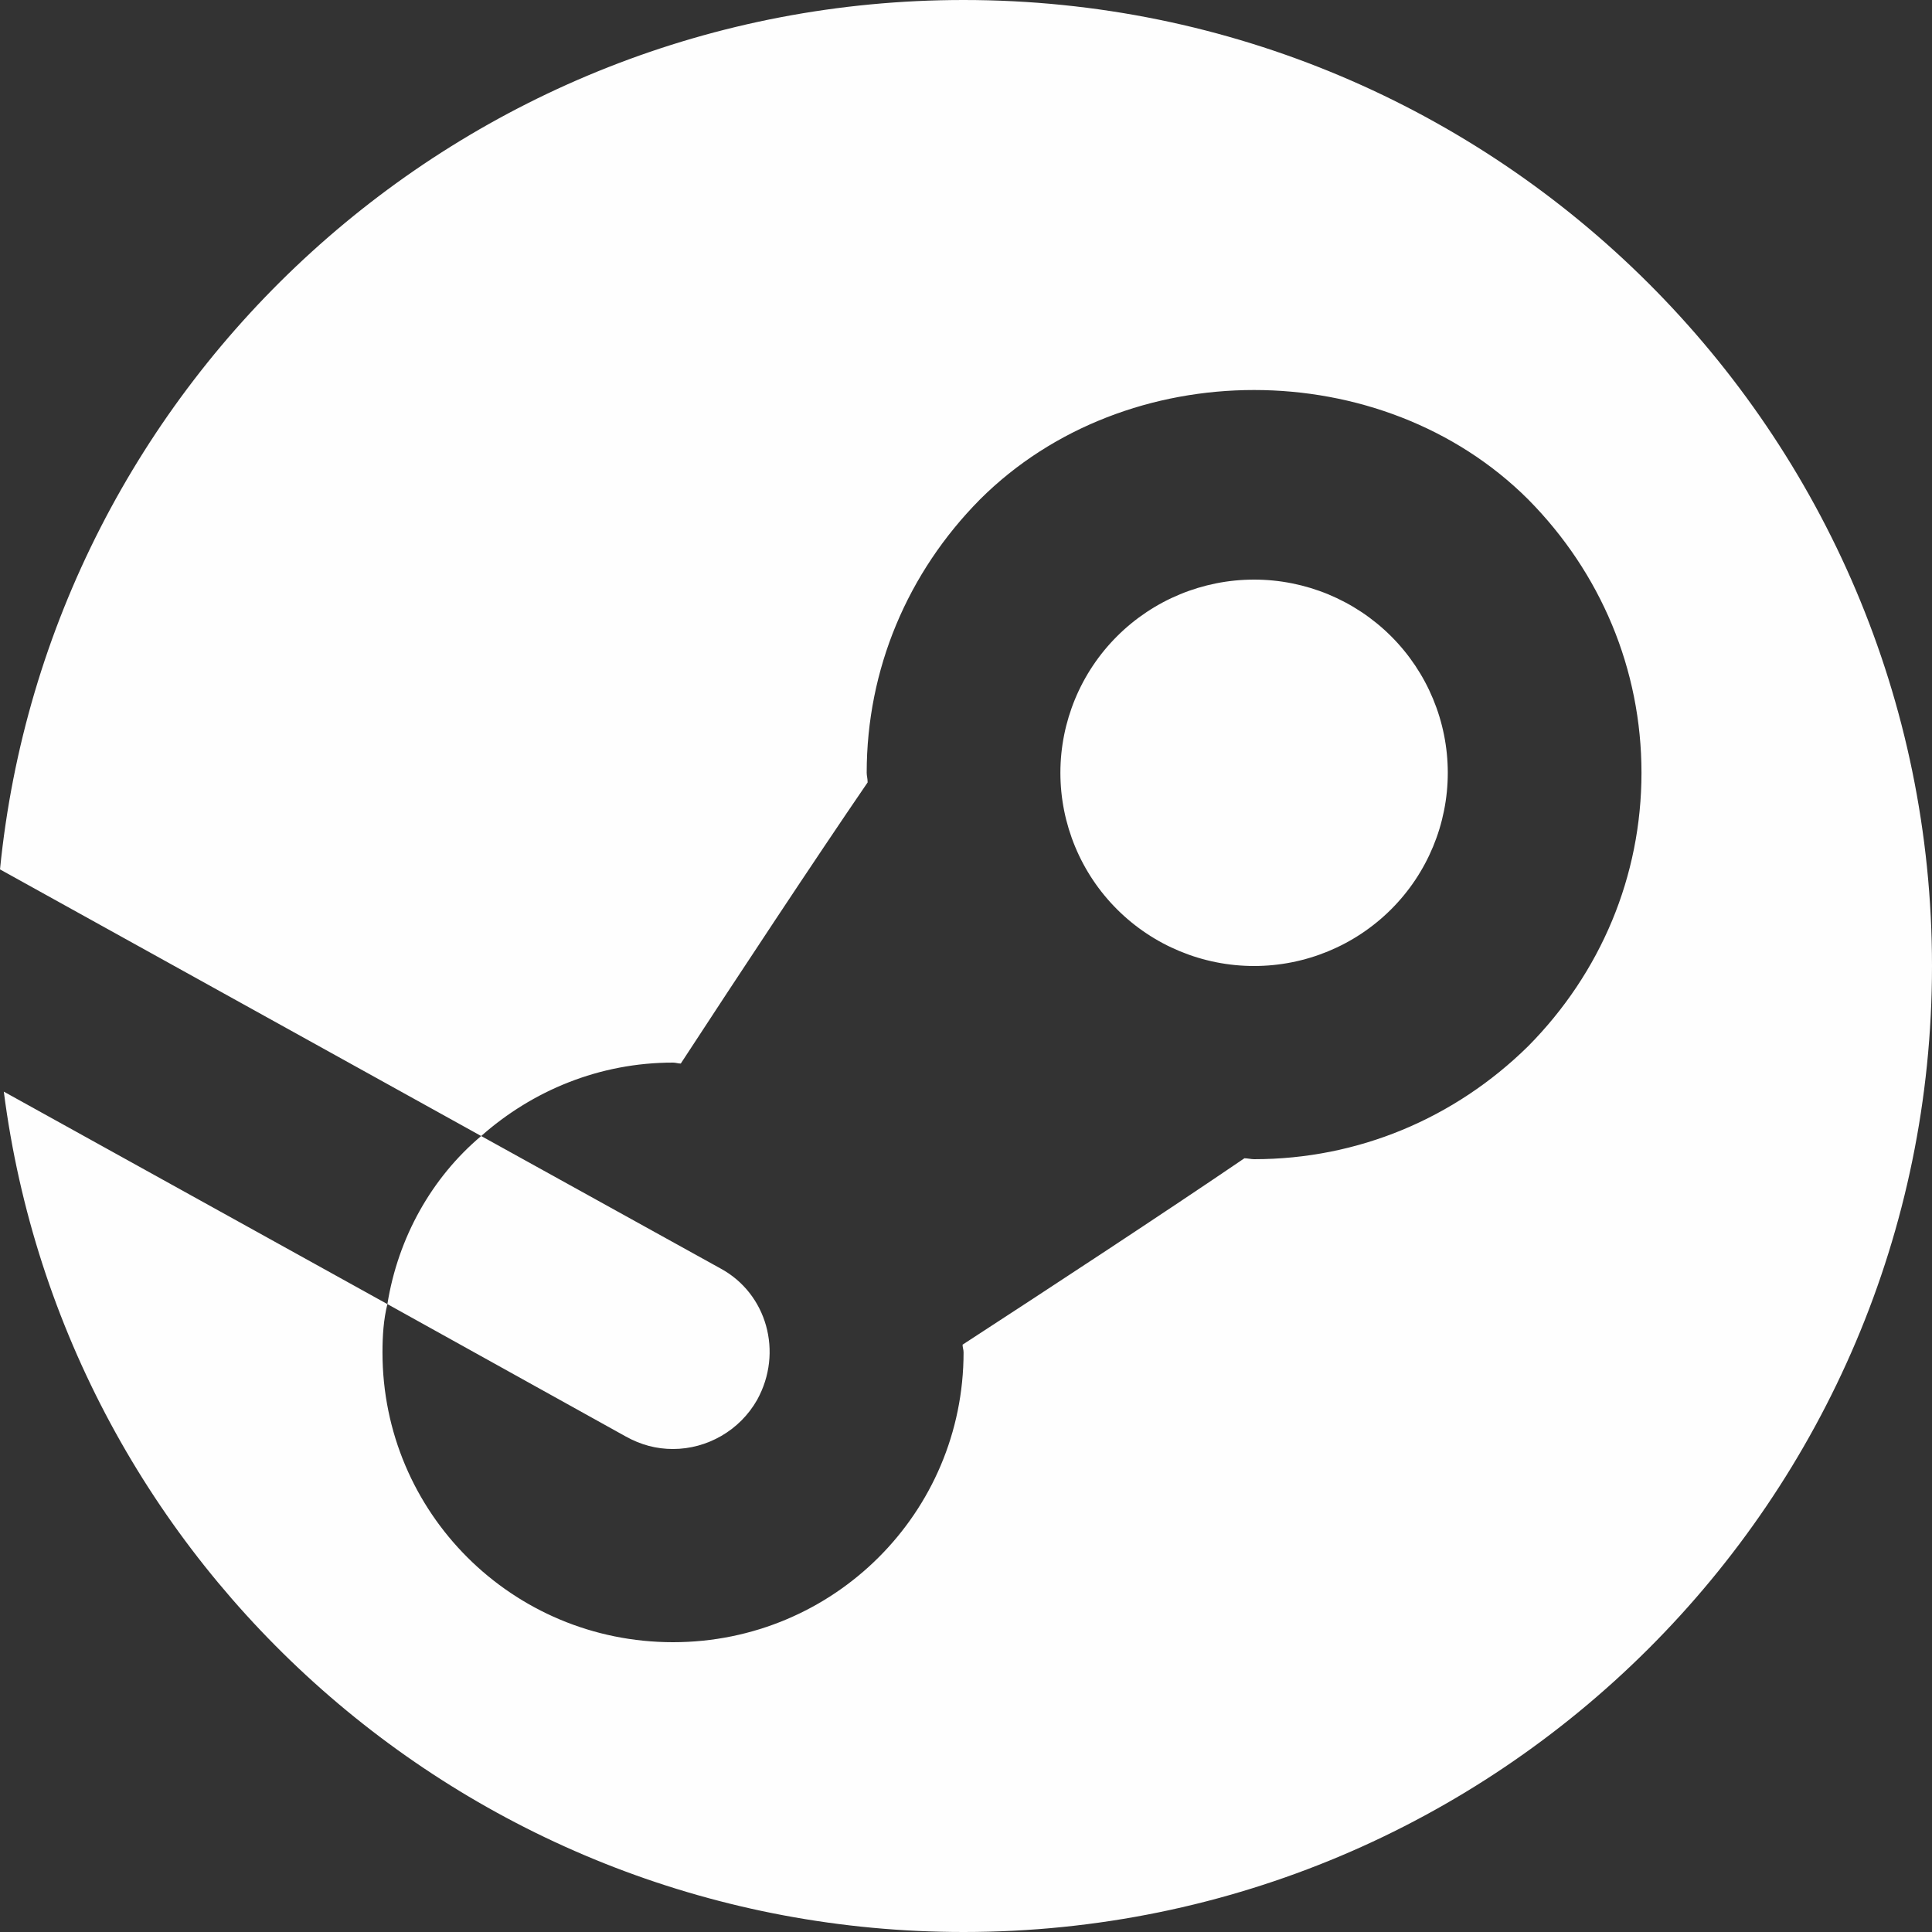 <svg width="35" height="35" viewBox="0 0 35 35" fill="none" xmlns="http://www.w3.org/2000/svg">
<rect x="0" y="0" width="35" height="35" fill="#333333" stroke="none"/>
<path d="M17.456 0C8.367 0 0.877 6.912 0 15.75L8.717 20.58C9.647 19.757 10.859 19.25 12.192 19.25C12.245 19.25 12.28 19.267 12.333 19.267C13.385 17.657 14.736 15.609 15.718 14.174C15.718 14.104 15.701 14.053 15.701 14C15.701 12.127 16.438 10.377 17.754 9.047C20.403 6.405 25.035 6.405 27.684 9.047C29 10.377 29.737 12.127 29.737 14C29.737 15.873 29 17.623 27.684 18.953C26.351 20.265 24.596 21 22.719 21C22.666 21 22.597 20.983 22.544 20.983C21.105 21.963 19.052 23.31 17.438 24.36C17.438 24.412 17.456 24.448 17.456 24.5C17.456 27.405 15.104 29.75 12.192 29.75C9.28 29.75 6.929 27.405 6.929 24.5C6.929 24.203 6.948 23.905 7.018 23.625L0.069 19.776C1.174 28.369 8.543 35 17.456 35C27.14 35 35 27.16 35 17.5C35 7.84 27.14 0 17.456 0ZM7.018 23.625L11.332 26.021C11.613 26.178 11.894 26.25 12.192 26.25C12.806 26.25 13.401 25.918 13.717 25.358C14.191 24.5 13.894 23.434 13.052 22.979L8.717 20.58C7.823 21.332 7.211 22.418 7.018 23.625ZM22.719 10.5C21.788 10.5 20.896 10.869 20.238 11.525C19.58 12.181 19.21 13.072 19.21 14C19.21 14.928 19.58 15.819 20.238 16.475C20.896 17.131 21.788 17.5 22.719 17.5C23.649 17.5 24.542 17.131 25.2 16.475C25.858 15.819 26.228 14.928 26.228 14C26.228 13.072 25.858 12.181 25.2 11.525C24.542 10.869 23.649 10.5 22.719 10.5Z" fill="#FEFEFE"/>
</svg>
